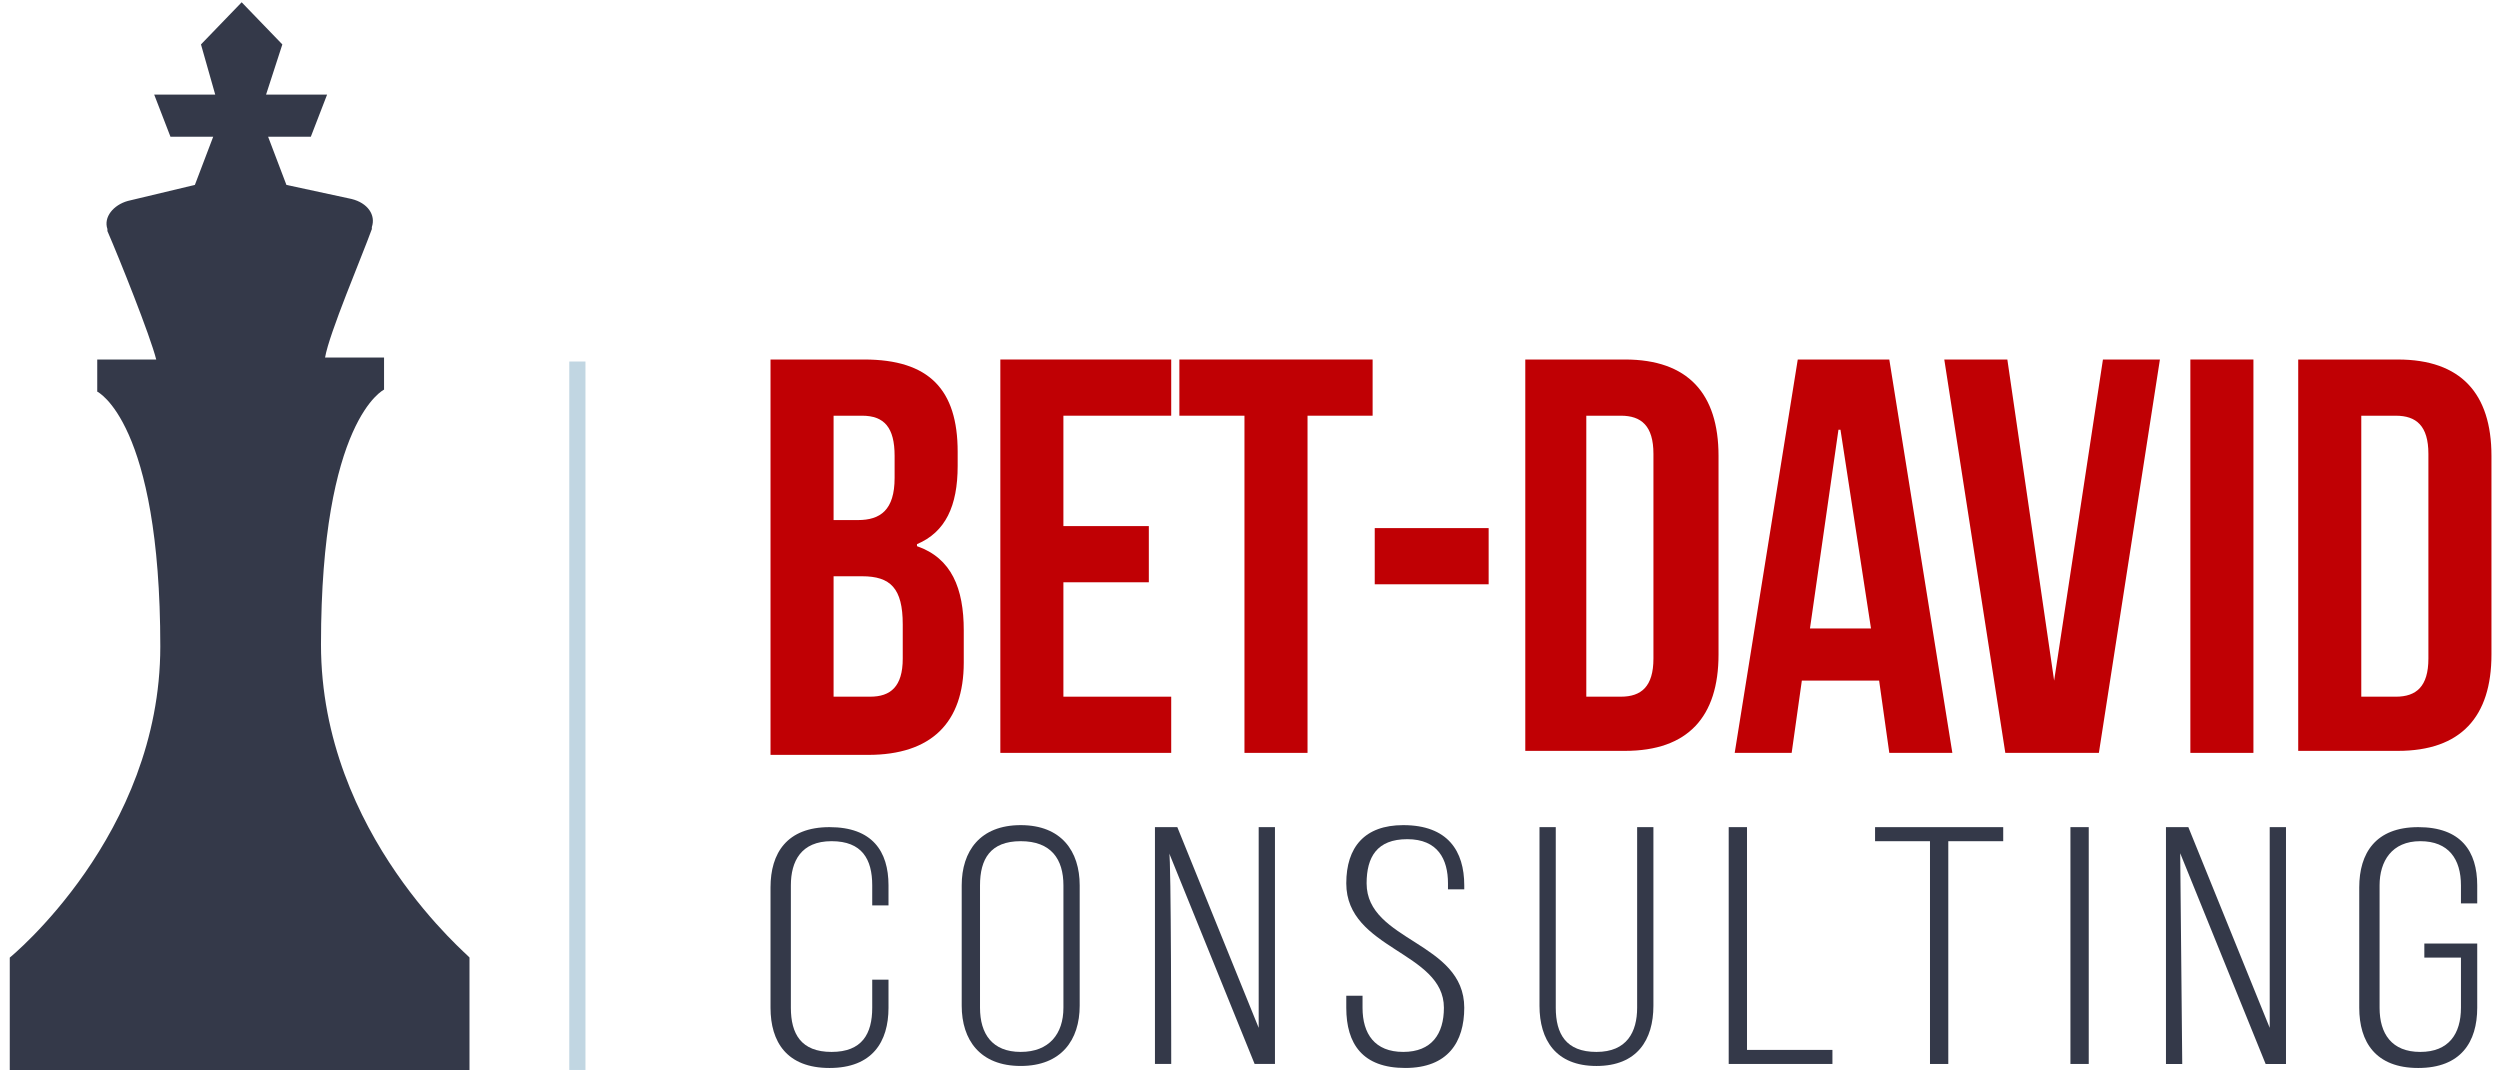 <svg width="192" height="83" viewBox="0 0 192 83" fill="none" xmlns="http://www.w3.org/2000/svg">
<path d="M24.652 49.498C24.652 32.235 29.495 29.923 29.495 29.923V27.457H24.965C25.277 25.607 27.777 19.75 28.558 17.592C28.558 17.592 28.558 17.592 28.558 17.438C28.87 16.513 28.246 15.588 26.996 15.28L21.997 14.201L20.591 10.502H23.871L25.121 7.265H20.434L21.684 3.412L18.56 0.175L15.435 3.412L16.529 7.265H11.842L13.092 10.502H16.373L14.967 14.201L9.811 15.434C8.718 15.742 7.936 16.667 8.249 17.592C8.249 17.592 8.249 17.592 8.249 17.746C9.186 19.904 11.53 25.761 11.998 27.611H7.468V30.077C7.468 30.077 12.311 32.389 12.311 49.652C12.311 64.141 0.75 73.543 0.75 73.543V82.175H18.404H36.057V73.543C36.213 73.543 24.652 64.141 24.652 49.498Z" fill="#343949"/>
<path d="M44.342 27.765V82.174" stroke="#C1D6E2" stroke-width="1.244" stroke-miterlimit="10"/>
<path d="M68.237 67.994V69.536H66.987V67.994C66.987 65.991 66.206 64.603 63.863 64.603C61.52 64.603 60.739 66.145 60.739 67.994V77.397C60.739 79.4 61.52 80.788 63.863 80.788C66.206 80.788 66.987 79.4 66.987 77.397V75.239H68.237V77.397C68.237 80.017 66.987 82.021 63.707 82.021C60.426 82.021 59.176 80.017 59.176 77.397V68.148C59.176 65.528 60.426 63.524 63.707 63.524C66.987 63.524 68.237 65.374 68.237 67.994Z" fill="#343949"/>
<path d="M73.859 67.994C73.859 65.373 75.265 63.37 78.39 63.37C81.514 63.37 82.92 65.373 82.92 67.994V77.242C82.92 79.862 81.514 81.866 78.39 81.866C75.265 81.866 73.859 79.862 73.859 77.242V67.994ZM75.265 77.396C75.265 79.4 76.203 80.787 78.39 80.787C80.577 80.787 81.671 79.4 81.671 77.396V67.994C81.671 65.99 80.733 64.603 78.39 64.603C76.046 64.603 75.265 65.99 75.265 67.994V77.396Z" fill="#343949"/>
<path d="M89.95 81.712H88.7V63.524H90.418L96.667 78.938V63.524H97.917V81.712H96.355L89.793 65.528C89.95 65.528 89.95 81.712 89.95 81.712Z" fill="#343949"/>
<path d="M112.455 67.994V68.302H111.205V67.84C111.205 65.99 110.424 64.449 108.08 64.449C105.737 64.449 104.956 65.836 104.956 67.84C104.956 72.309 112.455 72.309 112.455 77.396C112.455 80.016 111.205 82.02 107.924 82.02C104.643 82.02 103.394 80.17 103.394 77.396V76.471H104.643V77.396C104.643 79.4 105.581 80.787 107.768 80.787C109.955 80.787 110.892 79.4 110.892 77.396C110.892 73.08 103.394 72.926 103.394 67.84C103.394 65.065 104.8 63.37 107.768 63.37C111.205 63.37 112.455 65.373 112.455 67.994Z" fill="#343949"/>
<path d="M119.483 77.397C119.483 79.401 120.264 80.788 122.608 80.788C124.951 80.788 125.732 79.247 125.732 77.397V63.525H126.982V77.243C126.982 79.863 125.732 81.867 122.608 81.867C119.483 81.867 118.233 79.863 118.233 77.243V63.525H119.483V77.397Z" fill="#343949"/>
<path d="M132.764 81.712V63.524H134.17V80.633H140.731V81.712H132.764Z" fill="#343949"/>
<path d="M148.223 81.713V64.604H144.005V63.525H153.847V64.604H149.629V81.713H148.223Z" fill="#343949"/>
<path d="M160.415 63.524V81.712H159.009V63.524H160.415Z" fill="#343949"/>
<path d="M167.596 81.713H166.346V63.525H168.065L174.314 78.938V63.525H175.564V81.713H174.001L167.44 65.529L167.596 81.713Z" fill="#343949"/>
<path d="M190.251 67.994V69.382H189.001V67.994C189.001 65.991 188.064 64.603 185.877 64.603C183.689 64.603 182.752 66.145 182.752 67.994V77.397C182.752 79.4 183.689 80.788 185.877 80.788C188.064 80.788 189.001 79.4 189.001 77.397V73.543H186.189V72.464H190.251V77.397C190.251 80.017 189.001 82.021 185.72 82.021C182.44 82.021 181.19 80.017 181.19 77.397V68.148C181.19 65.528 182.44 63.524 185.72 63.524C189.001 63.524 190.251 65.374 190.251 67.994Z" fill="#343949"/>
<path d="M73.549 34.701V35.779C73.549 38.862 72.612 40.866 70.424 41.791V41.945C73.08 42.87 74.017 45.182 74.017 48.419V50.885C74.017 55.509 71.518 57.975 66.675 57.975H59.176V27.61H66.363C71.362 27.61 73.549 29.922 73.549 34.701ZM64.019 31.926V39.941H65.894C67.612 39.941 68.706 39.17 68.706 36.704V35.009C68.706 32.851 67.925 31.926 66.206 31.926H64.019ZM64.019 44.257V53.505H66.831C68.394 53.505 69.331 52.734 69.331 50.577V47.956C69.331 45.182 68.394 44.257 66.206 44.257H64.019Z" fill="#C00004"/>
<path d="M81.669 40.404H88.23V44.719H81.669V53.505H89.949V57.821H76.826V27.61H89.949V31.926H81.669V40.404Z" fill="#C00004"/>
<path d="M90.576 27.61H105.417V31.926H100.418V57.821H95.575V31.926H90.576V27.61Z" fill="#C00004"/>
<path d="M105.58 40.558H114.328V44.873H105.58V40.558Z" fill="#C00004"/>
<path d="M117.142 27.61H124.797C129.64 27.61 131.983 30.231 131.983 35.009V50.268C131.983 55.046 129.64 57.667 124.797 57.667H117.142V27.61ZM121.828 31.926V53.505H124.484C126.046 53.505 126.984 52.734 126.984 50.577V34.855C126.984 32.697 126.046 31.926 124.484 31.926H121.828Z" fill="#C00004"/>
<path d="M149.941 57.821H145.098L144.317 52.272H138.381L137.6 57.821H133.225L138.068 27.61H145.098L149.941 57.821ZM139.006 48.264H143.692L141.349 33.005H141.193L139.006 48.264Z" fill="#C00004"/>
<path d="M157.757 52.272L161.506 27.61H165.881L161.194 57.821H154.008L149.321 27.61H154.164L157.757 52.272Z" fill="#C00004"/>
<path d="M168.22 27.61H173.063V57.821H168.22V27.61Z" fill="#C00004"/>
<path d="M176.503 27.611H184.158C189.001 27.611 191.344 30.231 191.344 35.009V50.269C191.344 55.047 189.001 57.667 184.158 57.667H176.503V27.611ZM181.346 31.927V53.506H184.002C185.564 53.506 186.501 52.735 186.501 50.577V34.855C186.501 32.697 185.564 31.927 184.002 31.927H181.346Z" fill="#C00004"/>
</svg>
